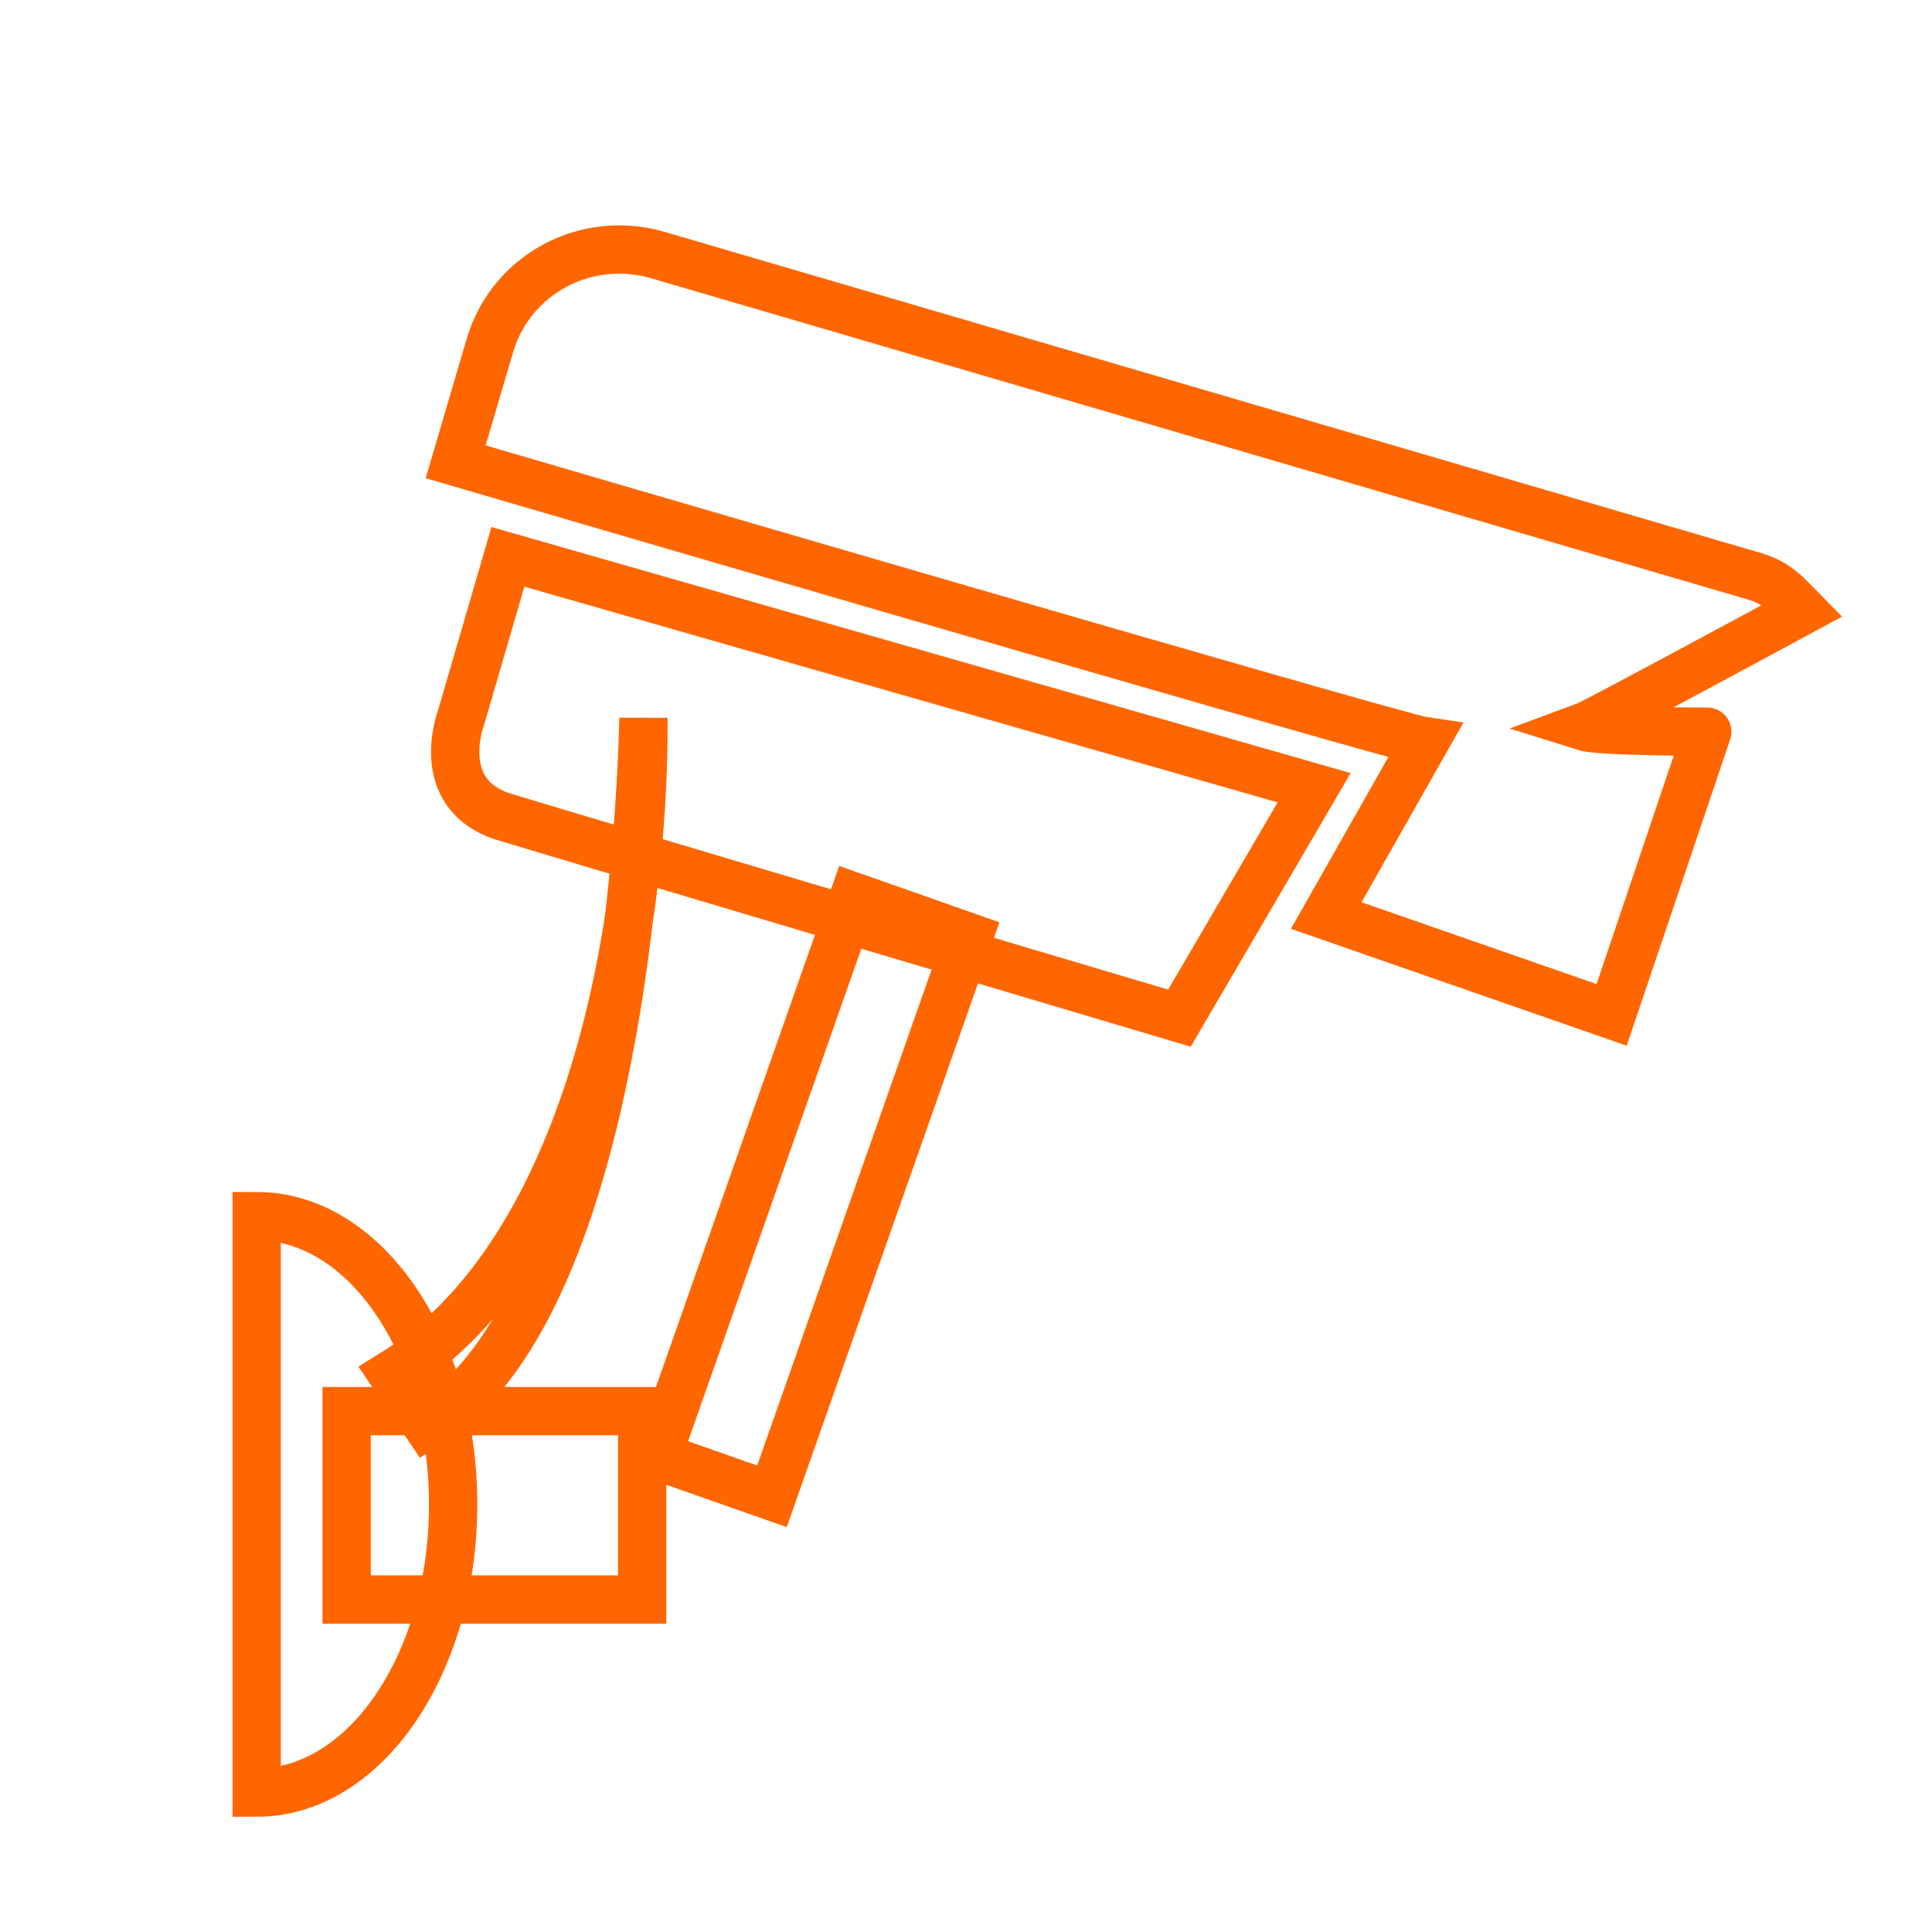 <?xml version="1.0" encoding="utf-8"?>
<!-- Generator: Adobe Illustrator 16.0.0, SVG Export Plug-In . SVG Version: 6.00 Build 0)  -->
<!DOCTYPE svg PUBLIC "-//W3C//DTD SVG 1.1//EN" "http://www.w3.org/Graphics/SVG/1.1/DTD/svg11.dtd">
<svg version="1.1" id="Layer_1" xmlns="http://www.w3.org/2000/svg" xmlns:xlink="http://www.w3.org/1999/xlink" x="0px" y="0px"
	 width="40px" height="40px" viewBox="-4 -4 40 40" enable-background="new -4 -4 40 40" xml:space="preserve">
<path display="none" fill="#F15F22" d="M32.001,16.001c0,8.851-7.149,16-15.999,16c-8.851,0-16-7.149-16-16
	c0-8.85,7.149-15.999,16-15.999C24.852,0.001,32.001,7.151,32.001,16.001z"/>
<g>
	<rect x="3.177" y="25.216" fill="none" stroke="#FF6600" stroke-miterlimit="10" width="6.118" height="3.9"/>
	
		<rect x="6.717" y="19.519" transform="matrix(-0.332 0.944 -0.944 -0.332 36.711 15.541)" fill="none" stroke="#FF6600" stroke-miterlimit="10" width="12.265" height="2.515"/>
	<g>
		<path fill="none" stroke="#FF6600" stroke-miterlimit="10" d="M6.516,7.529l-0.973,3.338c0,0-0.589,1.552,0.856,2.034
			c1.629,0.496,14.02,4.179,14.02,4.179l2.789-4.771L6.516,7.529z"/>
		<path fill="none" stroke="#FF6600" stroke-miterlimit="10" d="M28.803,11.047c0.212-0.078,4.511-2.404,4.511-2.404
			c-0.324-0.329-0.515-0.573-0.995-0.713L9.624,1.282C8.129,0.843,6.571,1.683,6.14,3.162L5.434,5.561c0,0,19.47,5.704,20.069,5.789
			l-2.045,3.605l5.909,2.057l1.981-5.863C31.352,11.149,29.127,11.149,28.803,11.047L28.803,11.047z"/>
	</g>
	<g>
		<path fill="none" stroke="#FF6600" stroke-miterlimit="10" d="M4.838,25.503l-0.712-1.057c3.897-2.407,5.233-8.819,5.195-13.581
			C9.321,10.865,9.182,22.829,4.838,25.503z"/>
	</g>
	<path fill="none" stroke="#FF6600" stroke-miterlimit="10" d="M5.382,27.147c0,3.296-1.82,5.967-4.068,5.967V21.179
		C3.562,21.179,5.382,23.851,5.382,27.147z"/>
</g>
</svg>
